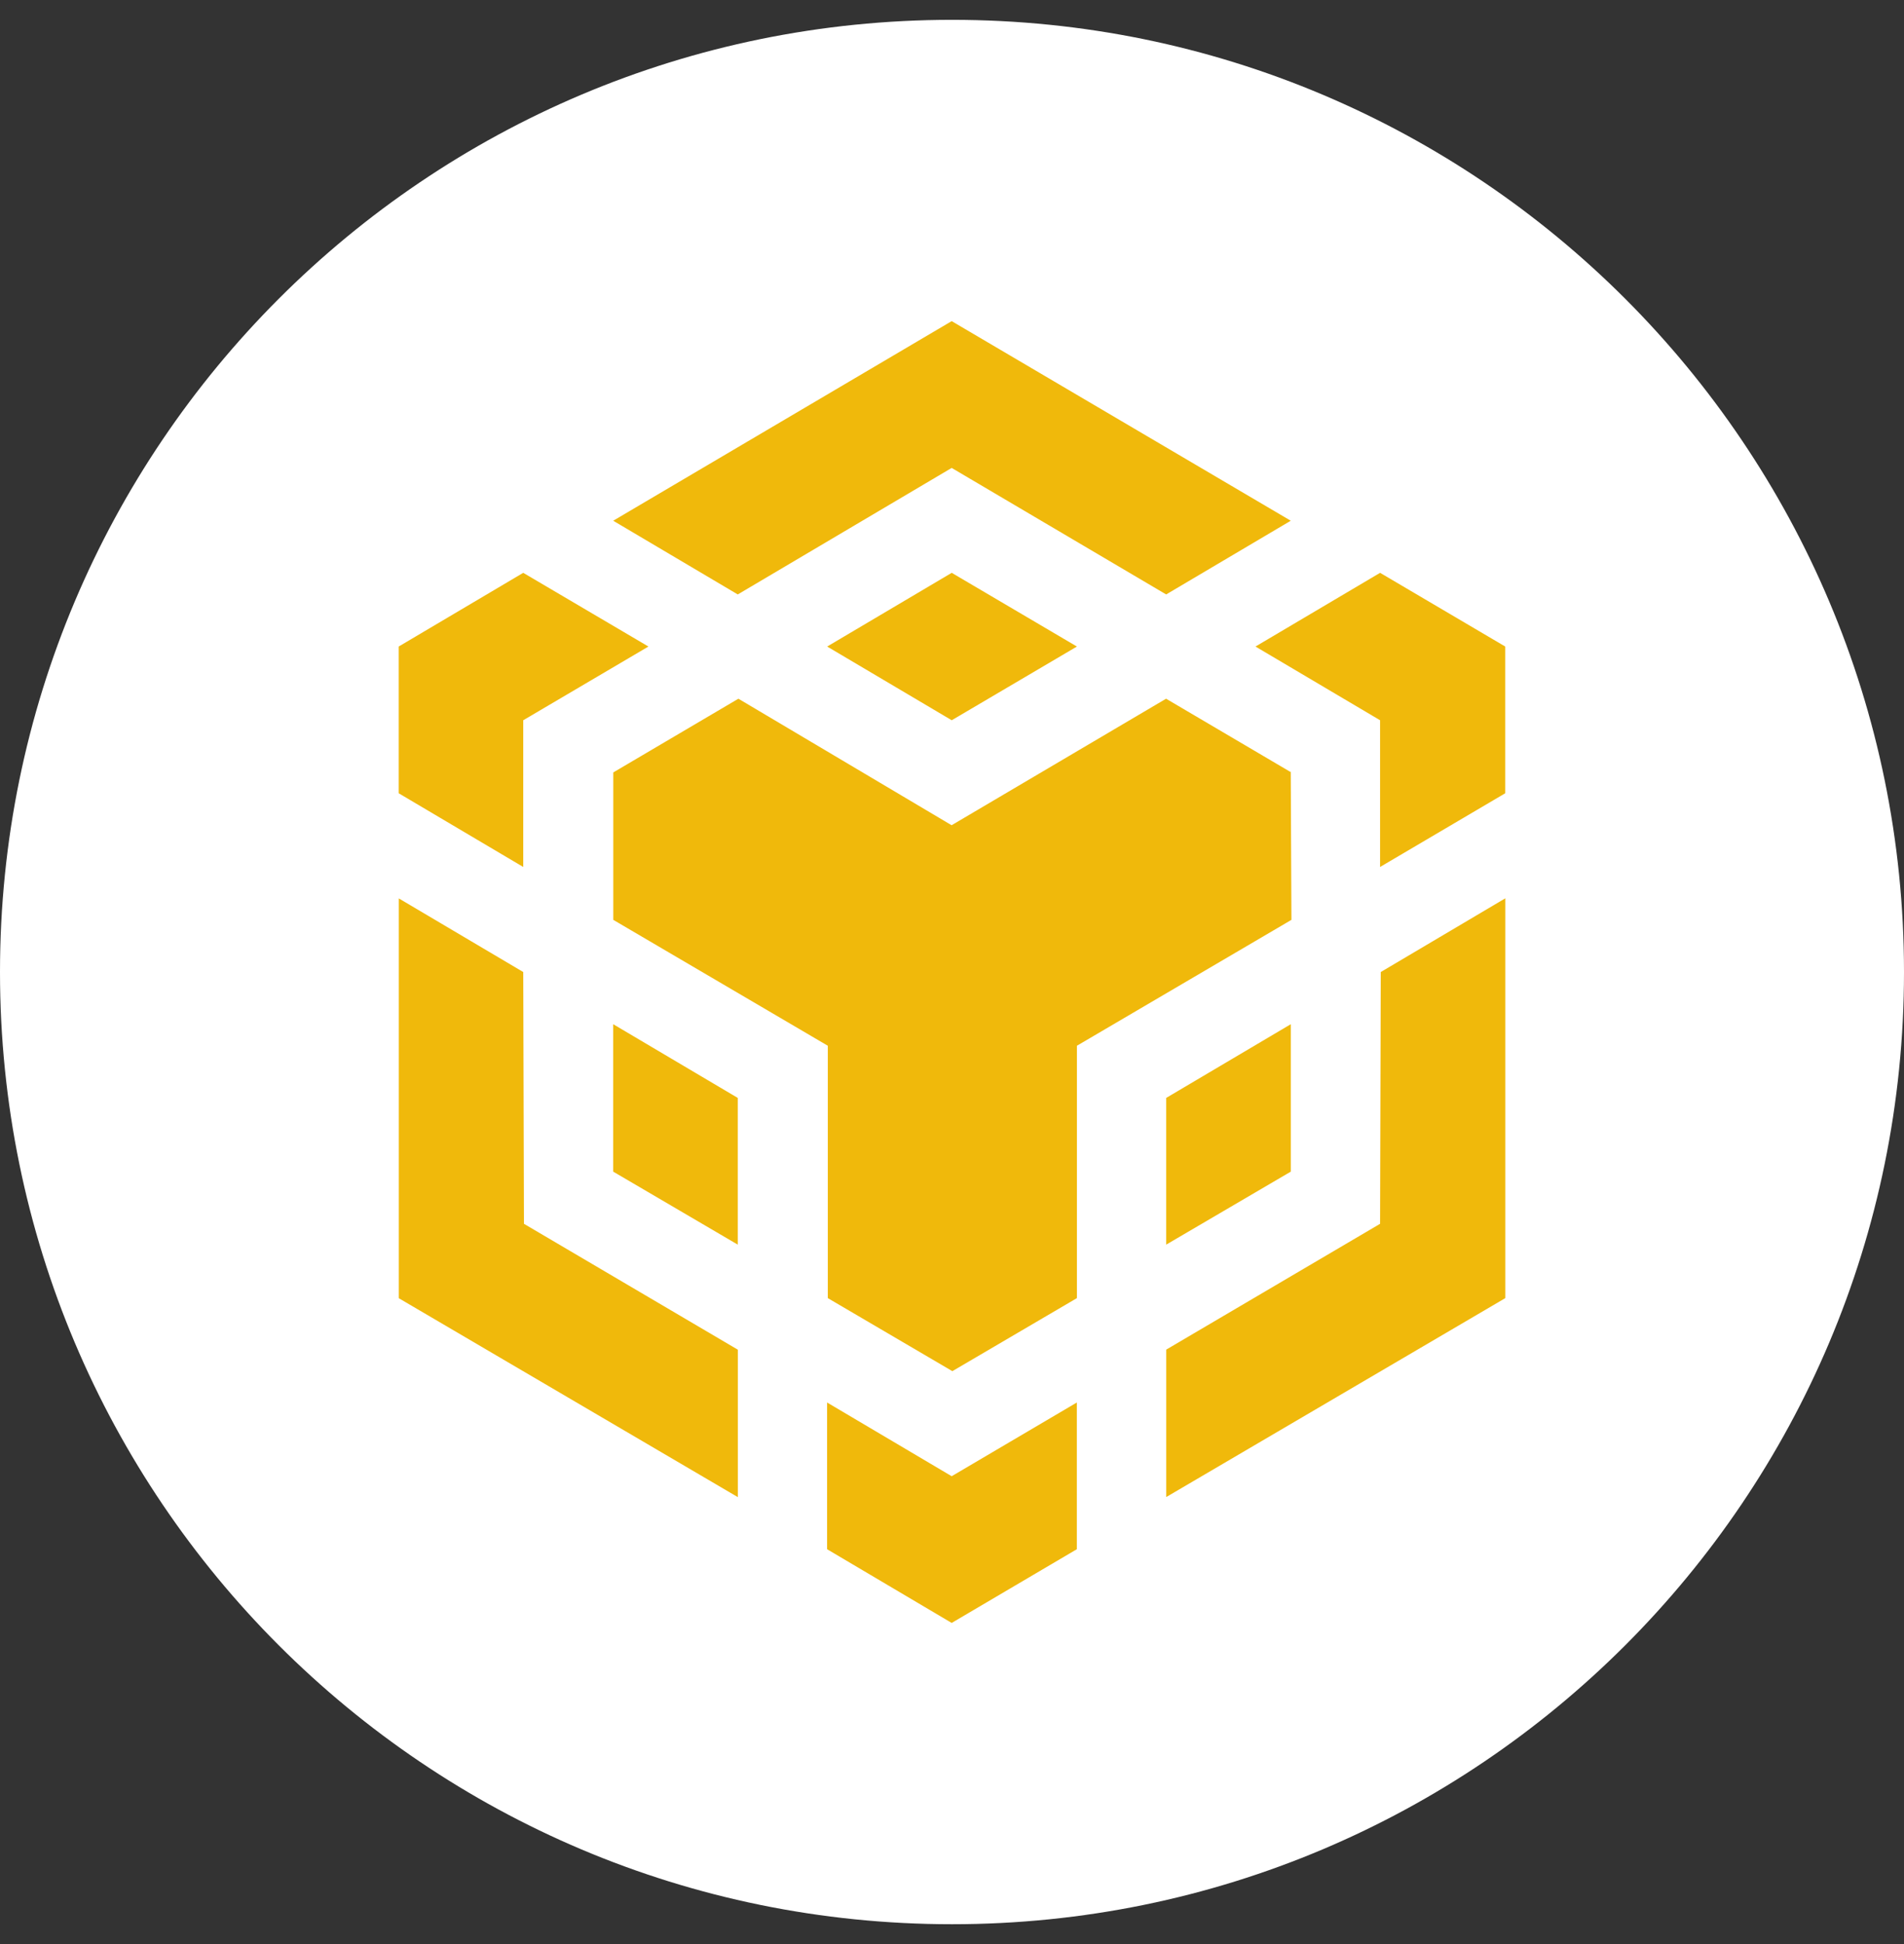 <svg width="48" height="49" viewBox="0 0 48 49" fill="none" xmlns="http://www.w3.org/2000/svg">
<rect x="0" y="0" width="48" height="49" fill="#333333" stroke="none"/>
<g clip-path="url(#clip0_1738_28695)">
<path fill-rule="evenodd" clip-rule="evenodd" d="M24 0.5C37.256 0.5 48 11.244 48 24.5C48 37.756 37.256 48.5 24 48.5C10.744 48.5 0 37.756 0 24.5C0 11.244 10.744 0.5 24 0.5Z" fill="white"/>
<path d="M13.191 24.5L13.209 30.846L18.601 34.019V37.735L10.053 32.721V22.644L13.191 24.5ZM13.191 18.154V21.852L10.051 19.994V16.296L13.191 14.438L16.347 16.296L13.191 18.154ZM20.853 16.296L23.993 14.438L27.149 16.296L23.993 18.154L20.853 16.296Z" fill="#F0B90B"/>
<path d="M15.459 29.531V25.815L18.599 27.673V31.371L15.459 29.531ZM20.851 35.35L23.992 37.208L27.147 35.35V39.048L23.992 40.906L20.851 39.048V35.35ZM31.651 16.296L34.792 14.438L37.947 16.296V19.994L34.792 21.852V18.154L31.651 16.296ZM34.792 30.846L34.809 24.5L37.949 22.642V32.719L29.401 37.733V34.017L34.792 30.846Z" fill="#F0B90B"/>
<path d="M32.541 29.531L29.4 31.371V27.673L32.541 25.815V29.531Z" fill="#F0B90B"/>
<path d="M32.54 19.469L32.557 23.185L27.149 26.358V32.719L24.009 34.56L20.869 32.719V26.358L15.461 23.185V19.469L18.615 17.611L23.99 20.8L29.397 17.611L32.553 19.469H32.54ZM15.459 13.125L23.992 8.094L32.54 13.125L29.399 14.983L23.992 11.794L18.599 14.983L15.459 13.125Z" fill="#F0B90B"/>
</g>
<defs>
<clipPath id="clip0_1738_28695">
<rect width="48" height="48" fill="white" transform="translate(0 0.5)"/>
</clipPath>
</defs>
</svg>
